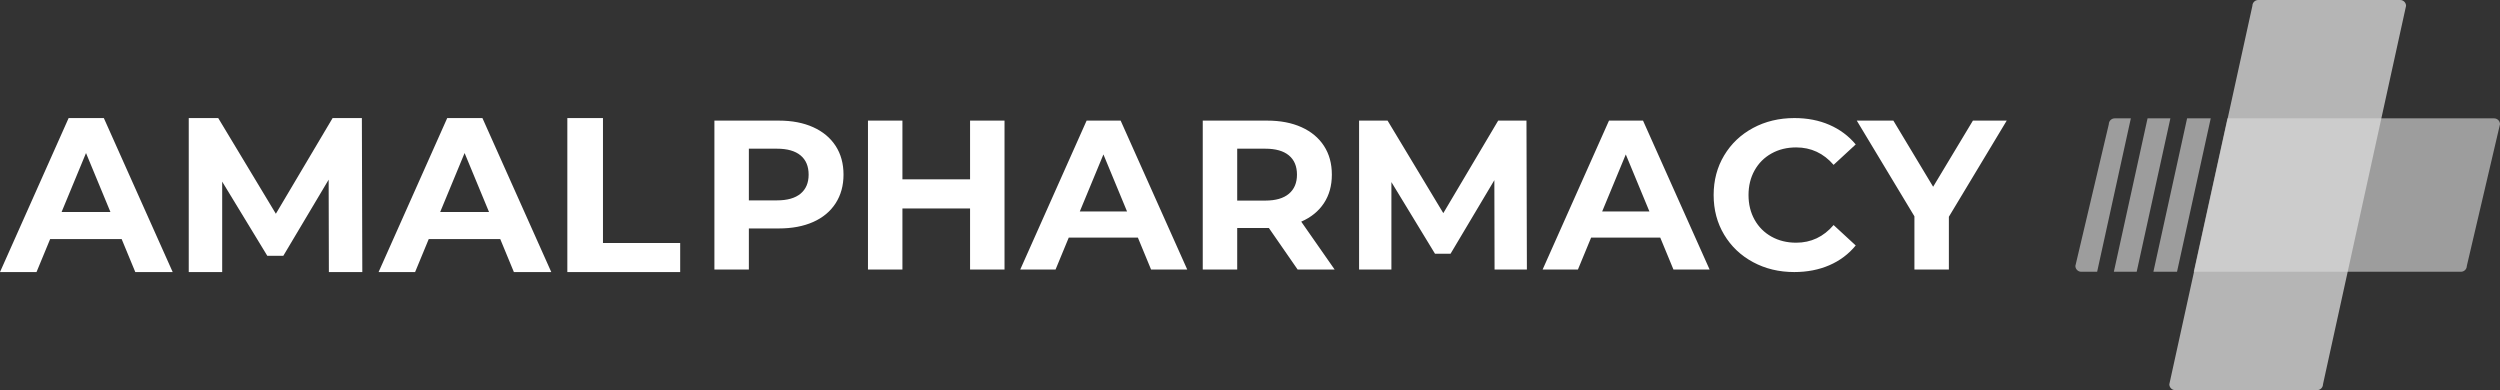 <svg viewBox="326.794 266.561 473.408 73.875" width="5000" height="780.246" xmlns="http://www.w3.org/2000/svg" xmlns:xlink="http://www.w3.org/1999/xlink" preserveAspectRatio="none"><rect x="326.794" y="266.561" width="473.408" height="73.875" fill="#333333" stroke="none"/><defs></defs><style>.aal9S-j1DK0filter-floo {flood-color:#000000;flood-opacity:1;}.aD6z1nYkhcolor {fill:#FFFFFF;fill-opacity:1;}.ao6g4-96IA0filter-floo {flood-color:#000000;flood-opacity:1;}.aznsb8sFAYcolors-0 {fill:#FFFFFF;fill-opacity:0.64;}.aznsb8sFAYcolors-1 {fill:#D9D9D9;fill-opacity:0.64;}.icon3 {fill:#FFFFFF;fill-opacity:1;}.icon3-floo {flood-color:#FFFFFF;flood-opacity:1;}</style><defs>
      <filter
        x="-1000"
        y="-1000"
        width="5000"
        height="5000"
        id="o6g4-96IA"
        filterUnits="userSpaceOnUse"
        primitiveUnits="userSpaceOnUse"
        color-interpolation-filters="sRGB">
        <feMerge><feMergeNode in="SourceGraphic" /></feMerge>
      </filter>
      <filter
        x="-1000"
        y="-1000"
        width="5000"
        height="5000"
        id="sGApjYY84"
        filterUnits="userSpaceOnUse"
        primitiveUnits="userSpaceOnUse"
        color-interpolation-filters="sRGB">
        <feMerge><feMergeNode in="SourceGraphic" /></feMerge>
      </filter>
      <filter
        x="-1000"
        y="-1000"
        width="5000"
        height="5000"
        id="al9S-j1DK"
        filterUnits="userSpaceOnUse"
        primitiveUnits="userSpaceOnUse"
        color-interpolation-filters="sRGB">
        <feMerge><feMergeNode in="SourceGraphic" /></feMerge>
      </filter></defs><g opacity="1" transform="rotate(0 326.794 288.918)">
<svg width="128.802" height="29.16" x="326.794" y="288.918" version="1.1" preserveAspectRatio="none" viewBox="-0.36 -28 123.68 28">
  <g transform="matrix(1 0 0 1 0 0)" class="aD6z1nYkhcolor"><path d="M24.24 0L21.76-6L8.76-6L6.28 0L-0.36 0L12.12-28L18.52-28L31.04 0L24.24 0ZM10.84-10.92L19.72-10.92L15.28-21.64L10.84-10.92Z M65.52 0L59.44 0L59.40-16.80L51.16-2.96L48.24-2.96L40.04-16.44L40.04 0L33.96 0L33.96-28L39.32-28L49.80-10.60L60.12-28L65.44-28L65.52 0Z M93.08 0L90.60-6L77.60-6L75.12 0L68.48 0L80.96-28L87.36-28L99.88 0L93.08 0ZM79.68-10.92L88.56-10.92L84.12-21.64L79.68-10.92Z M102.80 0L102.80-28L109.28-28L109.28-5.28L123.32-5.28L123.32 0L102.80 0Z"/></g>
</svg>
</g><g opacity="1" transform="rotate(0 462.076 288.918)">
<svg width="244.718" height="29.16" x="462.076" y="288.918" version="1.1" preserveAspectRatio="none" viewBox="3.32 -28.48 243.04 28.96">
  <g transform="matrix(1 0 0 1 0 0)" class="icon3"><path d="M15.44-28Q19.16-28 21.90-26.76Q24.64-25.52 26.12-23.24Q27.60-20.96 27.60-17.84L27.60-17.84Q27.60-14.76 26.12-12.46Q24.64-10.16 21.90-8.94Q19.16-7.72 15.44-7.72L15.44-7.72L9.80-7.72L9.80 0L3.32 0L3.32-28L15.44-28ZM15.08-13Q18-13 19.52-14.26Q21.04-15.52 21.04-17.84L21.04-17.84Q21.04-20.20 19.52-21.46Q18-22.72 15.08-22.72L15.08-22.72L9.80-22.72L9.80-13L15.08-13Z M51.40-28L57.88-28L57.88 0L51.40 0L51.40-11.48L38.68-11.48L38.68 0L32.20 0L32.20-28L38.68-28L38.68-16.96L51.40-16.96L51.40-28Z M85.44 0L82.96-6L69.96-6L67.48 0L60.84 0L73.32-28L79.72-28L92.24 0L85.44 0ZM72.04-10.92L80.92-10.92L76.48-21.64L72.04-10.92Z M119.96 0L113 0L107.60-7.80L107.28-7.80L101.64-7.80L101.64 0L95.16 0L95.16-28L107.28-28Q111-28 113.74-26.76Q116.48-25.52 117.96-23.24Q119.44-20.96 119.44-17.84L119.44-17.84Q119.44-14.72 117.94-12.46Q116.44-10.20 113.68-9L113.68-9L119.96 0ZM112.88-17.84Q112.88-20.20 111.36-21.46Q109.84-22.72 106.92-22.72L106.92-22.72L101.64-22.72L101.64-12.96L106.92-12.96Q109.84-12.96 111.36-14.24Q112.88-15.52 112.88-17.84L112.88-17.84Z M156.12 0L150.04 0L150-16.80L141.76-2.96L138.84-2.96L130.64-16.44L130.64 0L124.56 0L124.56-28L129.92-28L140.40-10.60L150.72-28L156.04-28L156.12 0Z M183.68 0L181.20-6L168.20-6L165.72 0L159.08 0L171.56-28L177.96-28L190.48 0L183.68 0ZM170.28-10.92L179.16-10.92L174.72-21.64L170.28-10.92Z M206.40 0.48Q202.12 0.48 198.66-1.38Q195.20-3.24 193.22-6.54Q191.24-9.84 191.24-14L191.24-14Q191.24-18.16 193.22-21.46Q195.20-24.76 198.66-26.62Q202.12-28.48 206.44-28.48L206.44-28.48Q210.08-28.48 213.02-27.20Q215.96-25.92 217.96-23.52L217.96-23.52L213.80-19.68Q210.96-22.96 206.76-22.96L206.76-22.96Q204.16-22.96 202.12-21.82Q200.08-20.68 198.94-18.64Q197.80-16.60 197.80-14L197.80-14Q197.80-11.40 198.94-9.36Q200.08-7.32 202.12-6.18Q204.16-5.04 206.76-5.04L206.76-5.04Q210.96-5.04 213.80-8.36L213.80-8.36L217.96-4.52Q215.96-2.08 213.00-0.80Q210.04 0.48 206.40 0.48L206.40 0.48Z M246.36-28L235.48-9.92L235.48 0L229.00 0L229.00-10L218.16-28L225.04-28L232.52-15.56L240.00-28L246.36-28Z"/></g>
</svg>
</g><g opacity="1" transform="rotate(0 719.794 266.561)">
<svg width="80.408" height="73.875" x="719.794" y="266.561" version="1.1" preserveAspectRatio="none" viewBox="20 26.5 160 147">
  <g transform="matrix(1 0 0 1 0 0)" ><g><path d="M111.1 173.5H57.6c-1.2 0-2.2-1-2.2-2.2L86.7 28.7c0-1.2 1-2.2 2.2-2.2h53.5c1.2 0 2.2 1 2.2 2.2l-31.3 142.6c0 1.2-1 2.2-2.2 2.2z" data-color="1" class="aznsb8sFAYcolors-0"></path><path d="M71 71.1h-8.9l-12.7 57.8h8.9L71 71.1z" data-color="2" class="aznsb8sFAYcolors-1"></path><path d="M34.5 128.9h8.6l12.7-57.8h-8.6l-12.7 57.8z" data-color="2" class="aznsb8sFAYcolors-1"></path><path d="M40.9 71.1h-6.1c-1.2 0-2.2 1-2.2 2.2L20 126.7c0 1.2 1 2.2 2.2 2.2h6l12.7-57.8z" data-color="2" class="aznsb8sFAYcolors-1"></path><path d="M177.8 71.1H77.3l-12.7 57.8h100.7c1.2 0 2.2-1 2.2-2.2L180 73.3c0-1.2-1-2.2-2.2-2.2z" data-color="2" class="aznsb8sFAYcolors-1"></path></g></g>
</svg>
</g></svg>